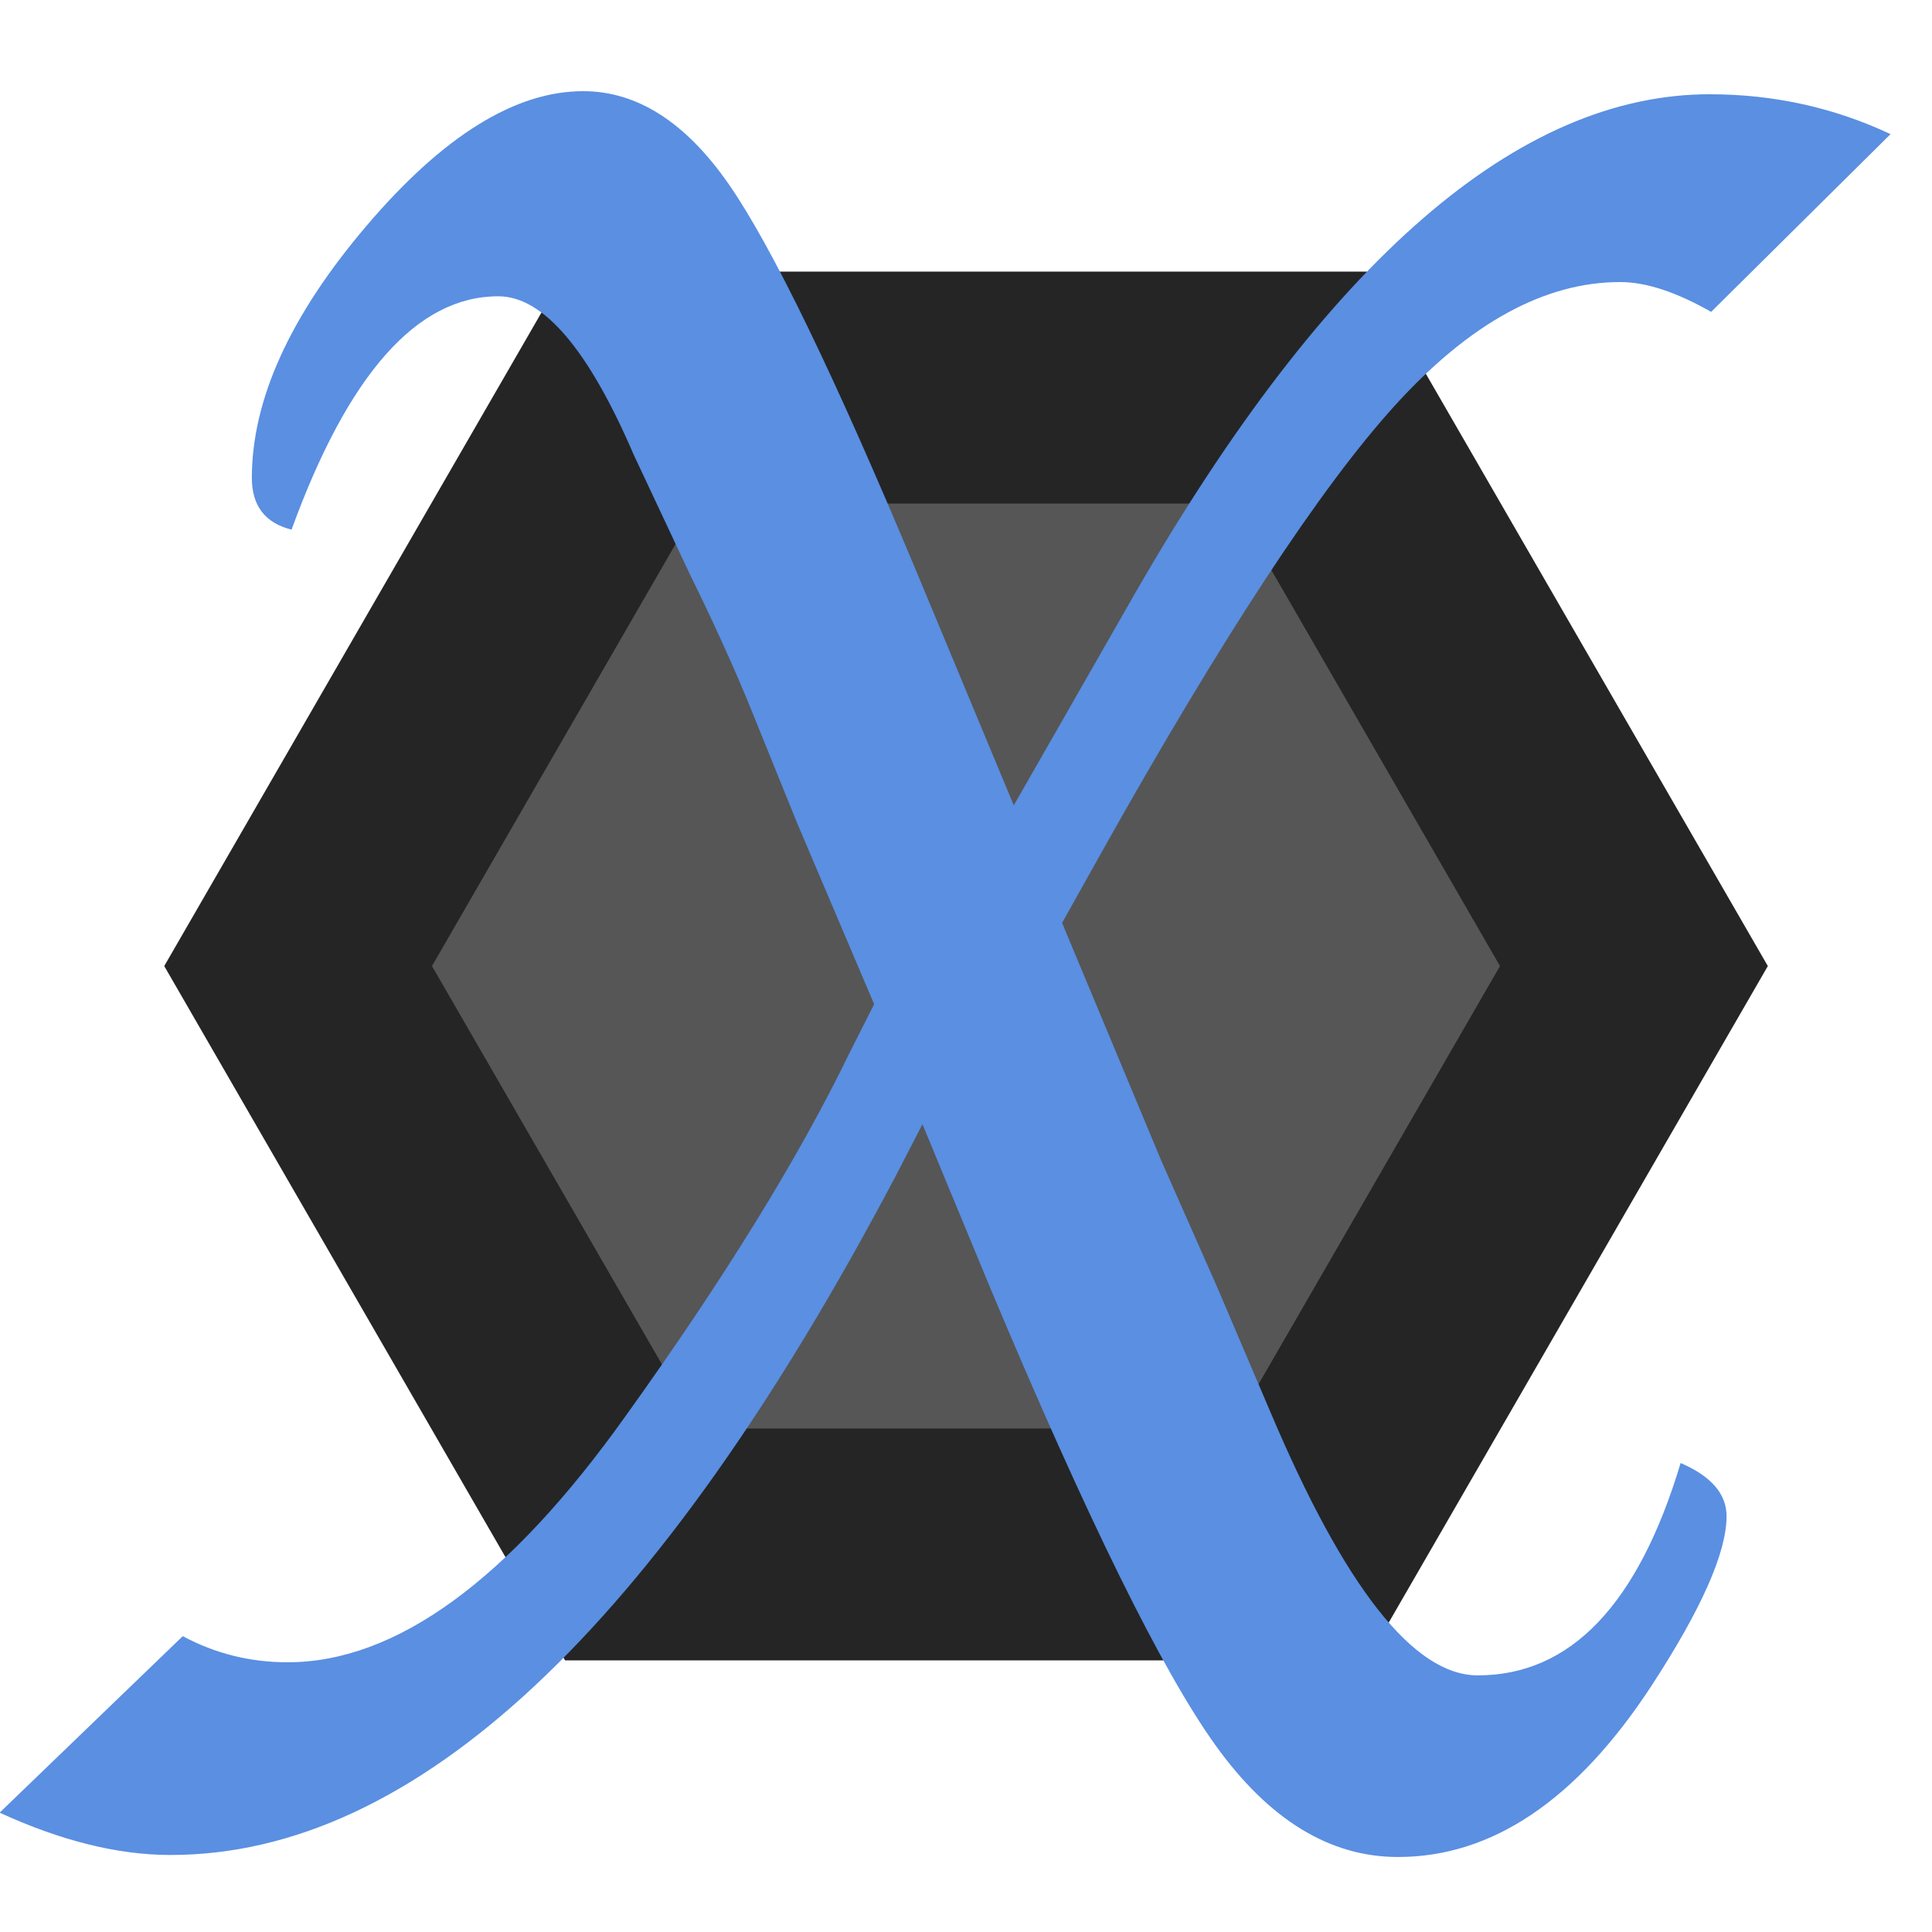 <?xml version="1.0" encoding="UTF-8" standalone="no"?>
<!DOCTYPE svg PUBLIC "-//W3C//DTD SVG 1.1//EN" "http://www.w3.org/Graphics/SVG/1.1/DTD/svg11.dtd">
<svg width="100%" height="100%" viewBox="0 0 1000 1000" version="1.1" xmlns="http://www.w3.org/2000/svg" xmlns:xlink="http://www.w3.org/1999/xlink" xml:space="preserve" xmlns:serif="http://www.serif.com/" style="fill-rule:evenodd;clip-rule:evenodd;stroke-linejoin:round;stroke-miterlimit:2;">
    <g transform="matrix(2.5119e-15,40.614,-48.42,2.98588e-15,3689.01,-1155.6)">
        <path d="M40.765,57.29L49.614,61.576L49.614,70.147L40.765,74.432L31.915,70.147L31.915,61.576L40.765,57.29Z" style="fill:rgb(37,37,37);"/>
    </g>
    <g transform="matrix(1.67292e-15,27.049,-32.248,1.98859e-15,2623.88,-602.626)">
        <path d="M40.765,57.29L49.614,61.576L49.614,70.147L40.765,74.432L31.915,70.147L31.915,61.576L40.765,57.29Z" style="fill:rgb(86,86,86);"/>
    </g>
    <g transform="matrix(9.773,0.016,-0.016,9.671,1.325,19.796)">
        <path d="M46.245,51.621L42.161,41.959L39.657,35.739C38.779,33.577 37.703,31.194 36.43,28.591C34.761,25.018 33.773,22.9 33.465,22.238C31.05,16.591 28.656,13.767 26.285,13.767C21.981,13.767 18.336,17.937 15.349,26.275C13.944,25.922 13.241,24.996 13.241,23.496C13.241,19.304 15.261,14.804 19.302,9.995C23.342,5.186 27.163,2.782 30.764,2.782C33.619,2.782 36.188,4.436 38.472,7.745C40.755,11.054 44.071,17.937 48.419,28.393L53.623,40.967L55.863,36.996L60.079,29.518C70.18,11.738 80.303,2.848 90.448,2.848C93.83,2.848 97.014,3.554 100,4.966L90.514,14.495C88.669,13.437 87.066,12.907 85.705,12.907C81.708,12.907 77.734,15.113 73.781,19.525C69.829,23.937 64.646,31.944 58.235,43.548L56.192,47.254L61.462,59.96L64.427,66.71L67.26,73.394C71.212,82.791 74.879,87.49 78.261,87.49C83.18,87.49 86.759,83.696 88.999,76.107C90.624,76.813 91.436,77.762 91.436,78.953C91.436,80.894 90.119,83.916 87.484,88.019C83.531,94.152 79.051,97.218 74.045,97.218C70.444,97.218 67.227,95.233 64.394,91.262C61.561,87.291 57.576,79.152 52.437,66.842L48.814,58.041L47.365,60.886C34.761,85.108 21.981,97.218 9.025,97.218C6.258,97.218 3.25,96.468 0,94.968L9.684,85.505C11.397,86.431 13.241,86.894 15.217,86.894C20.971,86.894 26.943,82.482 33.136,73.659C38.318,66.335 42.249,59.872 44.928,54.268L46.245,51.621Z" style="fill:rgb(90,143,226);fill-rule:nonzero;"/>
    </g>
</svg>
